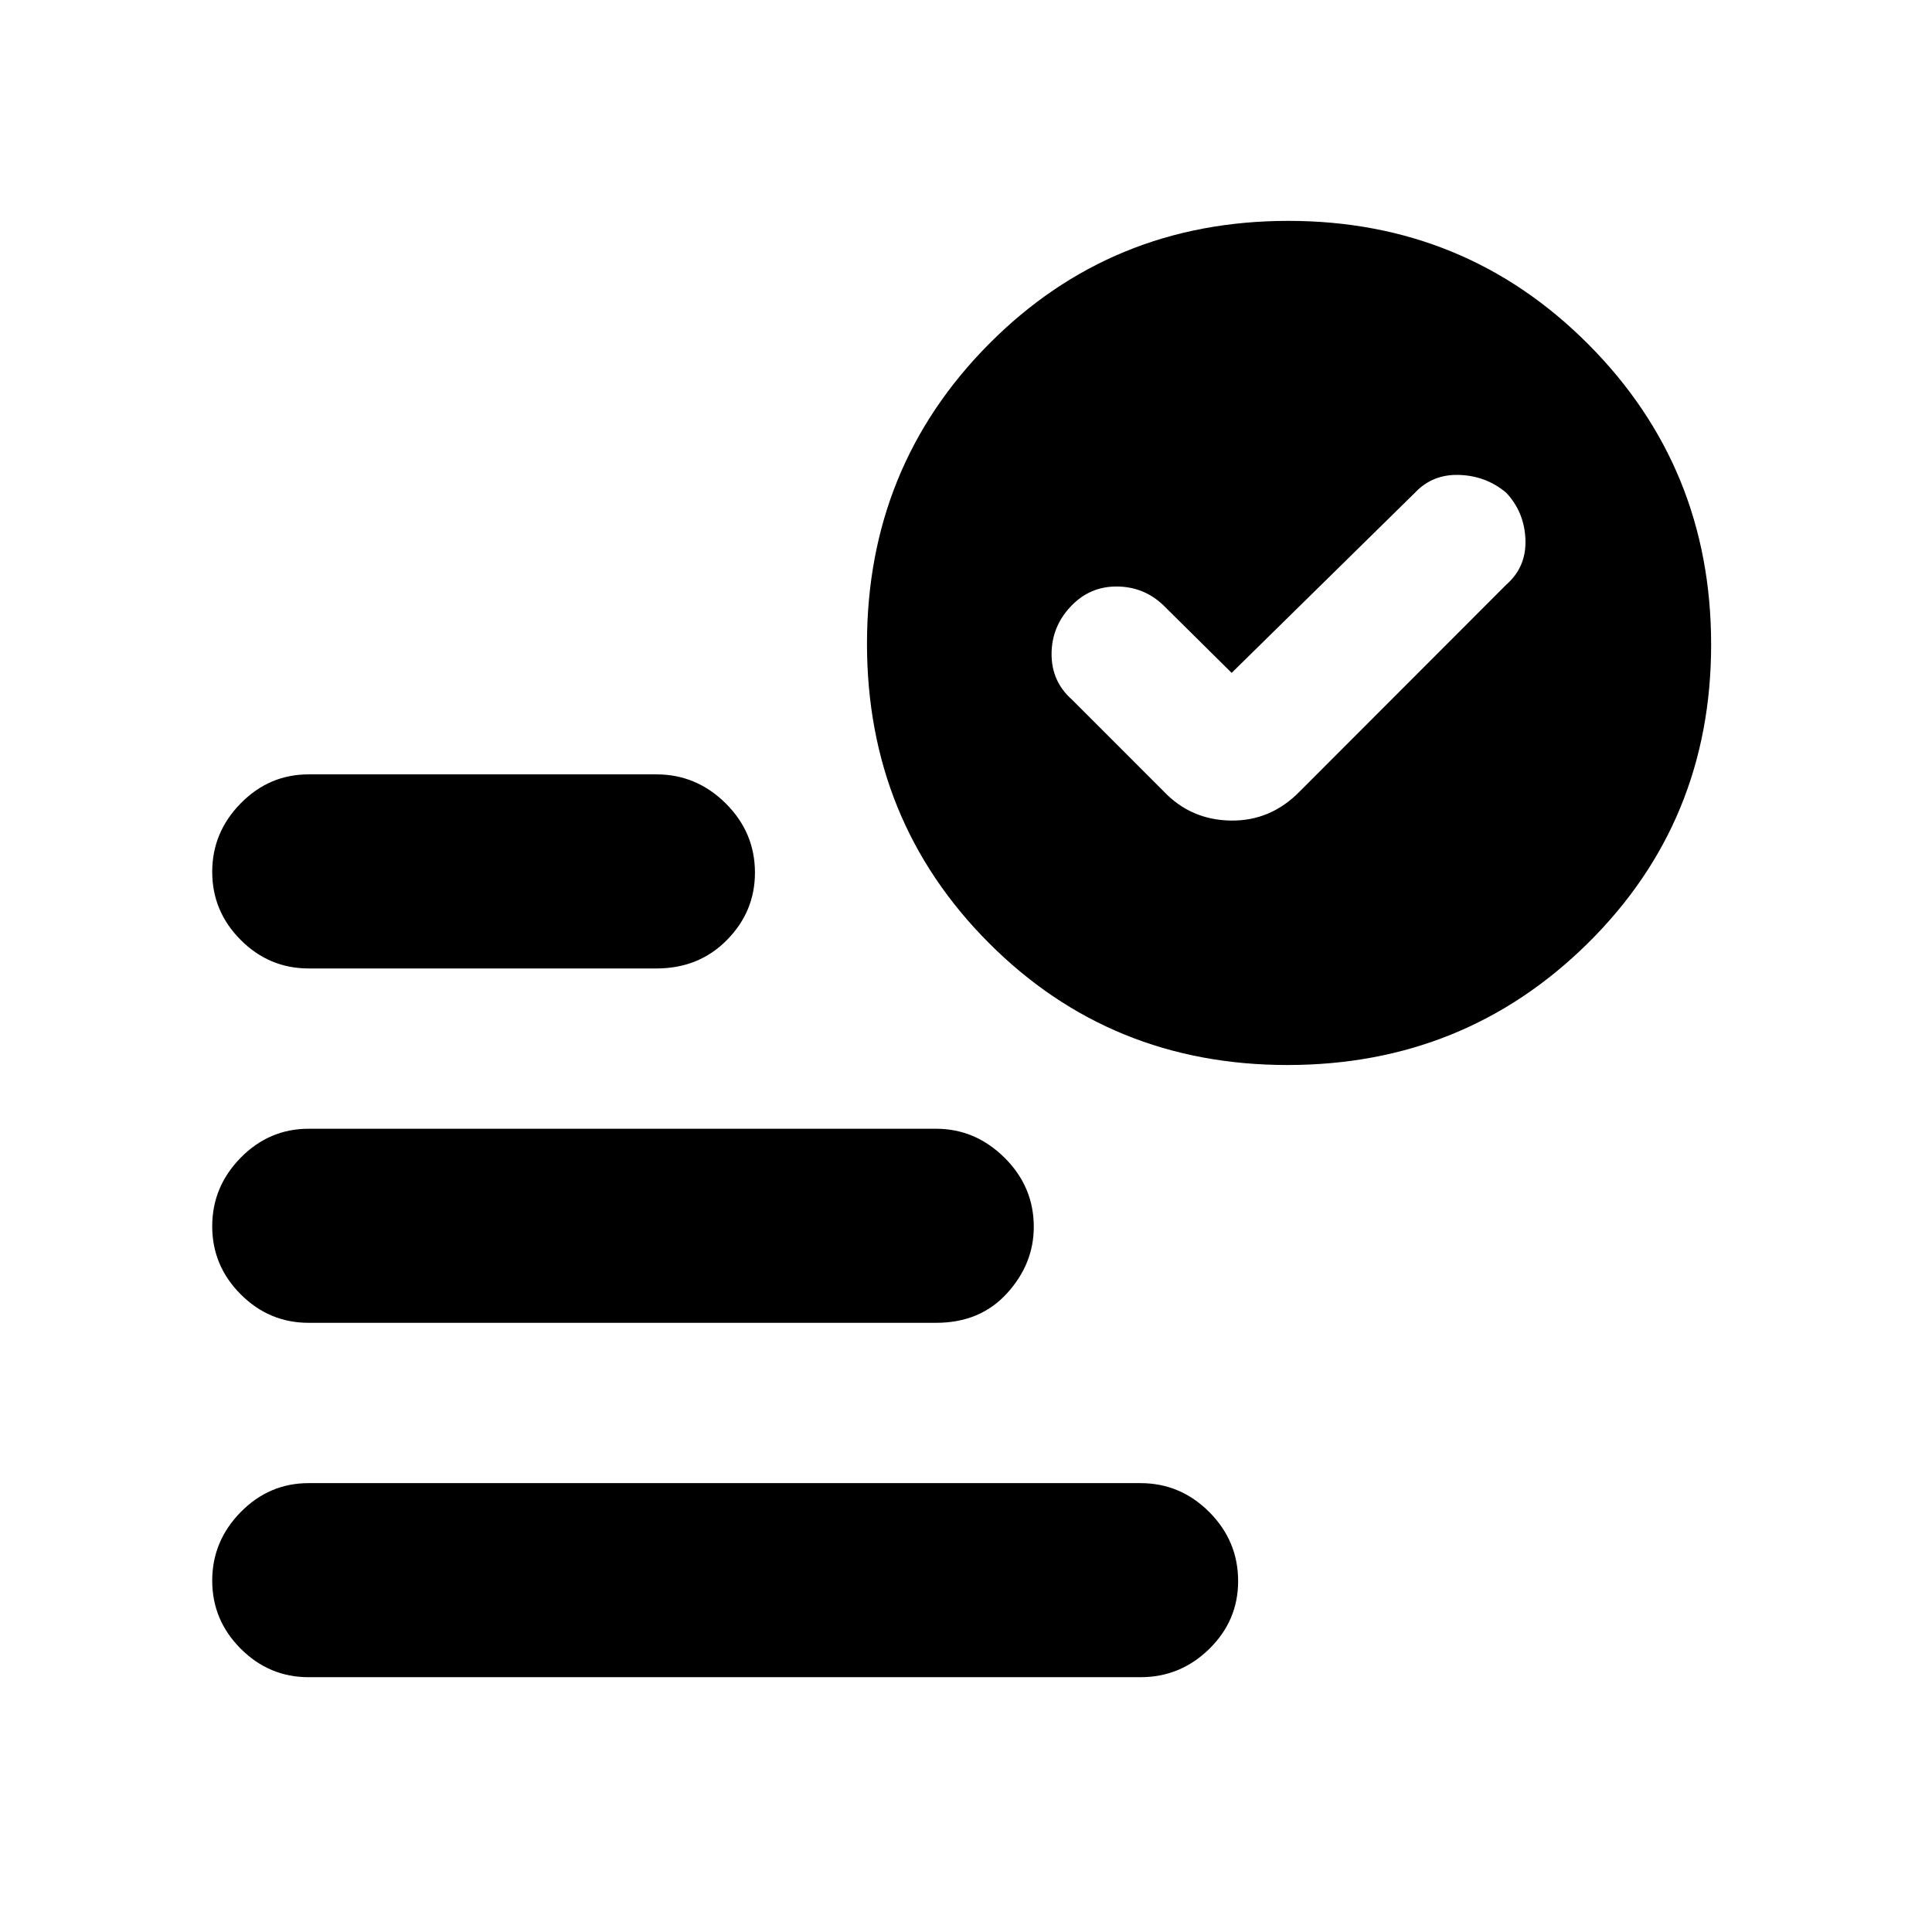 <svg xmlns="http://www.w3.org/2000/svg" height="40" viewBox="0 -960 960 960" width="40"><path d="m612-625.65-33.84-33.51q-9.66-9.32-23.2-9.41-13.54-.08-22.99 9.99t-9.45 23.62q0 13.55 9.99 22.45l45.78 45.79q13.51 14.17 33.31 14.45 19.8.28 34.21-14.45l102.68-102.79q9.99-8.75 9.49-22.37-.5-13.62-9.54-23.28-9.94-8.38-23.28-8.85-13.33-.47-22.09 8.85L612-625.65ZM153.33-126.61q-19.59 0-33.74-14.17-14.14-14.18-14.14-33.82t14.14-34.04q14.15-14.4 33.74-14.4h413.34q19.88 0 34.21 14.37 14.34 14.37 14.34 34.3 0 19.64-14.34 33.7-14.33 14.06-34.21 14.06H153.33ZM639.76-430.8q-87.95 0-148.46-60.7-60.5-60.71-60.5-148.65 0-87.95 60.7-149.02 60.71-61.08 148.65-61.08 87.95 0 149.02 61.27 61.08 61.28 61.08 149.22 0 87.95-61.27 148.46-61.28 60.5-149.22 60.5Zm-486.43-47.98q-19.59 0-33.74-14.18-14.14-14.17-14.14-33.81t14.14-34.04q14.15-14.41 33.74-14.41H326.2q19.88 0 34.41 14.43 14.52 14.42 14.52 34.41 0 19.35-13.93 33.47-13.93 14.13-35 14.13H153.33Zm0 176.08q-19.59 0-33.74-14.17-14.14-14.17-14.14-33.81t14.14-34.05q14.15-14.4 33.74-14.4h311.8q19.5 0 34.03 14.4 14.52 14.41 14.52 34.35 0 18.44-13.34 33.06-13.33 14.62-35.21 14.62h-311.8Z"/></svg>